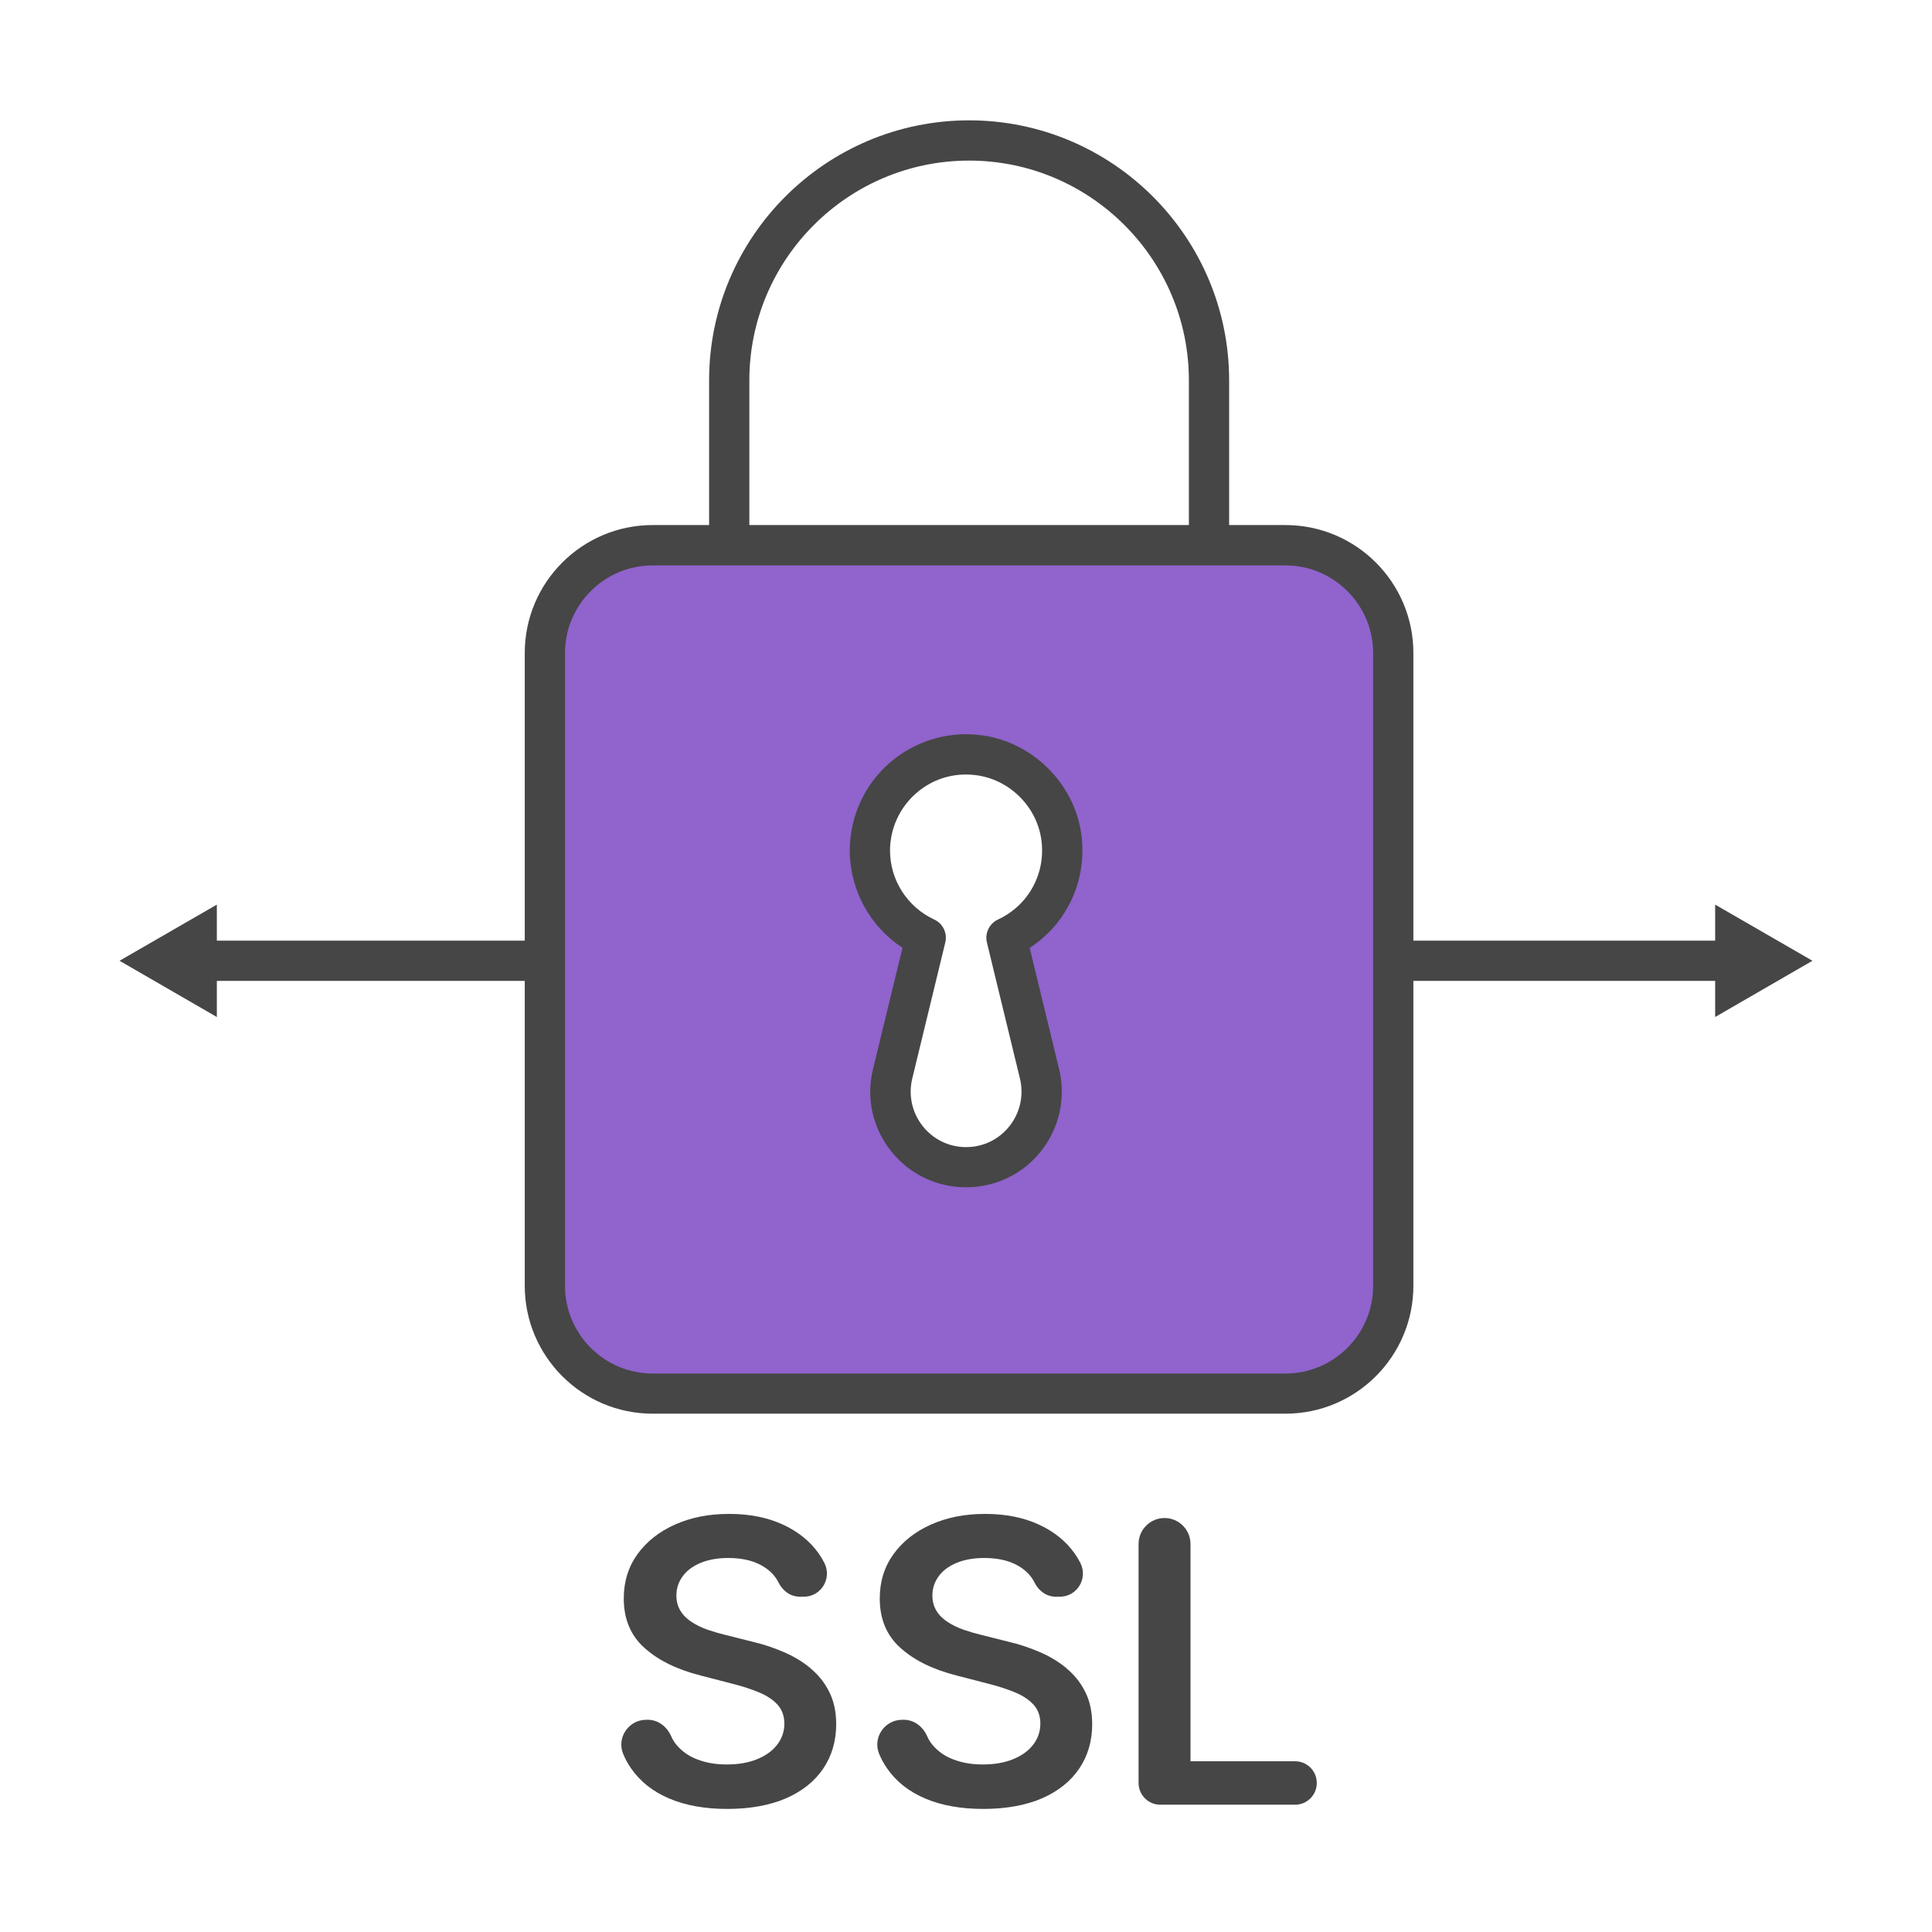 <?xml version="1.0" encoding="UTF-8"?><svg id="Security_Networking" xmlns="http://www.w3.org/2000/svg" viewBox="0 0 192 192"><defs><style>.cls-1{fill:#eda6a1;}.cls-2{fill:#9063cd;}.cls-3{fill:#464646;}</style></defs><path class="cls-3" d="m74.47,54.43h-4v-16.63c0-14.25,11.59-25.84,25.84-25.84s25.84,11.59,25.84,25.84v16.4h-4v-16.4c0-12.04-9.8-21.84-21.84-21.84s-21.84,9.8-21.84,21.84v16.63Z"/><path class="cls-3" d="m172.08,97.48h-33.62c-1.1,0-2-.9-2-2s.9-2,2-2h33.62c1.1,0,2,.9,2,2s-.9,2-2,2Z"/><polygon class="cls-3" points="170.45 101.07 180.12 95.48 170.45 89.9 170.45 101.07"/><line class="cls-1" x1="53.54" y1="95.48" x2="11.88" y2="95.48"/><path class="cls-3" d="m53.54,97.48H19.92c-1.1,0-2-.9-2-2s.9-2,2-2h33.62c1.1,0,2,.9,2,2s-.9,2-2,2Z"/><polygon class="cls-3" points="21.55 89.9 11.88 95.48 21.55 101.07 21.55 89.9"/><path class="cls-2" d="m127.75,54.19h-62.89c-5.91,0-10.71,4.79-10.71,10.71v62.89c0,5.91,4.79,10.71,10.71,10.71h62.89c5.91,0,10.71-4.79,10.71-10.71v-62.89c0-5.91-4.79-10.71-10.71-10.71Zm-26.97,42.15l2.52,10.37c1.15,4.73-2.43,9.29-7.3,9.29s-8.45-4.56-7.3-9.29l2.52-10.37.76-3.14c-3.27-1.52-5.54-4.82-5.54-8.67,0-5.64,4.88-10.14,10.65-9.5,4.25.47,7.76,3.85,8.37,8.09.64,4.43-1.78,8.38-5.44,10.08l.76,3.14Z"/><path class="cls-3" d="m127.75,140.49h-62.89c-7.01,0-12.71-5.7-12.71-12.71v-62.89c0-7.01,5.7-12.71,12.71-12.71h62.89c7.01,0,12.71,5.7,12.71,12.71v62.89c0,7.01-5.7,12.71-12.71,12.71Zm-62.89-84.3c-4.8,0-8.71,3.91-8.71,8.71v62.89c0,4.8,3.91,8.71,8.71,8.71h62.89c4.8,0,8.71-3.91,8.71-8.71v-62.89c0-4.8-3.91-8.71-8.71-8.71h-62.89Zm31.14,61.8c-2.94,0-5.66-1.32-7.48-3.63s-2.46-5.27-1.76-8.13l2.93-12.04c-3.23-2.11-5.24-5.75-5.24-9.67,0-3.28,1.4-6.42,3.85-8.61,2.45-2.19,5.73-3.24,9.02-2.87,5.14.57,9.39,4.69,10.13,9.79.65,4.56-1.37,8.93-5.12,11.37l.4,1.66h0s2.52,10.37,2.52,10.37c.69,2.85.05,5.82-1.76,8.13s-4.54,3.63-7.48,3.63Zm0-41.02c-1.87,0-3.63.67-5.03,1.93-1.6,1.43-2.52,3.49-2.52,5.63,0,2.93,1.72,5.61,4.39,6.85.87.4,1.33,1.36,1.1,2.29l-3.28,13.51c-.4,1.65-.03,3.37,1.02,4.71,1.05,1.34,2.63,2.11,4.33,2.11s3.28-.77,4.33-2.11c1.05-1.34,1.42-3.06,1.02-4.71l-3.28-13.51c-.23-.93.24-1.89,1.1-2.29,3.06-1.42,4.79-4.63,4.3-7.98-.48-3.33-3.26-6.01-6.61-6.38-.29-.03-.59-.05-.88-.05Z"/><path class="cls-3" d="m80.53,165.77c-.79-.65-1.69-1.19-2.69-1.61-1-.43-2.03-.77-3.11-1.02l-2.67-.67c-.58-.14-1.16-.31-1.74-.51-.58-.2-1.1-.46-1.57-.76-.47-.3-.85-.67-1.12-1.11-.27-.44-.41-.95-.41-1.54,0-.71.22-1.35.63-1.91.41-.56,1-1,1.77-1.32.77-.32,1.69-.49,2.77-.49,1.53,0,2.78.34,3.74,1.02.55.39.96.86,1.24,1.42.41.83,1.19,1.41,2.12,1.41h.39c1.73,0,2.83-1.83,2.04-3.37-.16-.31-.34-.61-.54-.9-.87-1.24-2.07-2.21-3.6-2.91-1.53-.7-3.3-1.05-5.32-1.05s-3.78.35-5.36,1.05c-1.58.7-2.82,1.68-3.74,2.94-.91,1.26-1.37,2.73-1.37,4.41,0,2.04.68,3.68,2.04,4.9,1.36,1.23,3.21,2.15,5.56,2.75l3.24.84c1.02.26,1.91.55,2.68.88.77.33,1.36.74,1.79,1.22.43.49.64,1.1.65,1.84,0,.82-.26,1.53-.74,2.14-.48.61-1.15,1.08-2,1.42-.85.34-1.83.51-2.96.51s-2.05-.16-2.92-.49c-.87-.32-1.57-.82-2.11-1.47-.22-.26-.39-.55-.53-.87-.42-.94-1.28-1.61-2.31-1.61h-.16c-1.74,0-2.96,1.78-2.29,3.39.21.51.47.98.78,1.43.91,1.32,2.18,2.32,3.81,3.01,1.63.69,3.55,1.03,5.77,1.03s4.23-.36,5.84-1.06c1.61-.71,2.84-1.7,3.69-2.96.85-1.27,1.28-2.73,1.28-4.4,0-1.23-.23-2.31-.7-3.23-.46-.92-1.09-1.7-1.89-2.35Z"/><path class="cls-3" d="m105.97,165.77c-.79-.65-1.69-1.19-2.69-1.61-1-.43-2.03-.77-3.11-1.02l-2.67-.67c-.58-.14-1.16-.31-1.74-.51s-1.1-.46-1.57-.76c-.47-.3-.85-.67-1.12-1.11-.27-.44-.41-.95-.41-1.54,0-.71.22-1.35.63-1.91.41-.56,1-1,1.77-1.32.77-.32,1.69-.49,2.77-.49,1.53,0,2.78.34,3.74,1.02.55.39.96.86,1.24,1.42.41.83,1.19,1.41,2.12,1.41h.39c1.73,0,2.83-1.83,2.04-3.37-.16-.31-.34-.61-.54-.9-.87-1.24-2.07-2.21-3.6-2.91-1.53-.7-3.3-1.05-5.32-1.05s-3.78.35-5.36,1.05c-1.58.7-2.82,1.68-3.74,2.94-.91,1.26-1.37,2.73-1.37,4.41,0,2.04.68,3.68,2.04,4.9,1.36,1.23,3.21,2.15,5.56,2.75l3.24.84c1.02.26,1.91.55,2.68.88.77.33,1.36.74,1.79,1.22.43.49.65,1.1.65,1.84,0,.82-.26,1.53-.74,2.14-.48.61-1.15,1.08-2,1.42-.85.34-1.83.51-2.96.51s-2.05-.16-2.92-.49c-.87-.32-1.57-.82-2.11-1.47-.22-.26-.39-.55-.53-.87-.42-.94-1.28-1.61-2.31-1.61h-.16c-1.75,0-2.96,1.78-2.29,3.39.21.51.47.98.78,1.43.91,1.32,2.18,2.32,3.81,3.01,1.63.69,3.55,1.03,5.77,1.03s4.23-.36,5.84-1.06c1.61-.71,2.84-1.7,3.69-2.96s1.28-2.73,1.28-4.4c0-1.23-.23-2.31-.7-3.23-.46-.92-1.09-1.7-1.89-2.35Z"/><path class="cls-3" d="m115.73,150.86h0c-1.43,0-2.58,1.16-2.58,2.58v23.75c0,1.2.97,2.16,2.16,2.16h13.39c1.2,0,2.16-.97,2.16-2.16h0c0-1.2-.97-2.16-2.16-2.16h-10.39v-21.59c0-1.43-1.16-2.58-2.58-2.58Z"/></svg>